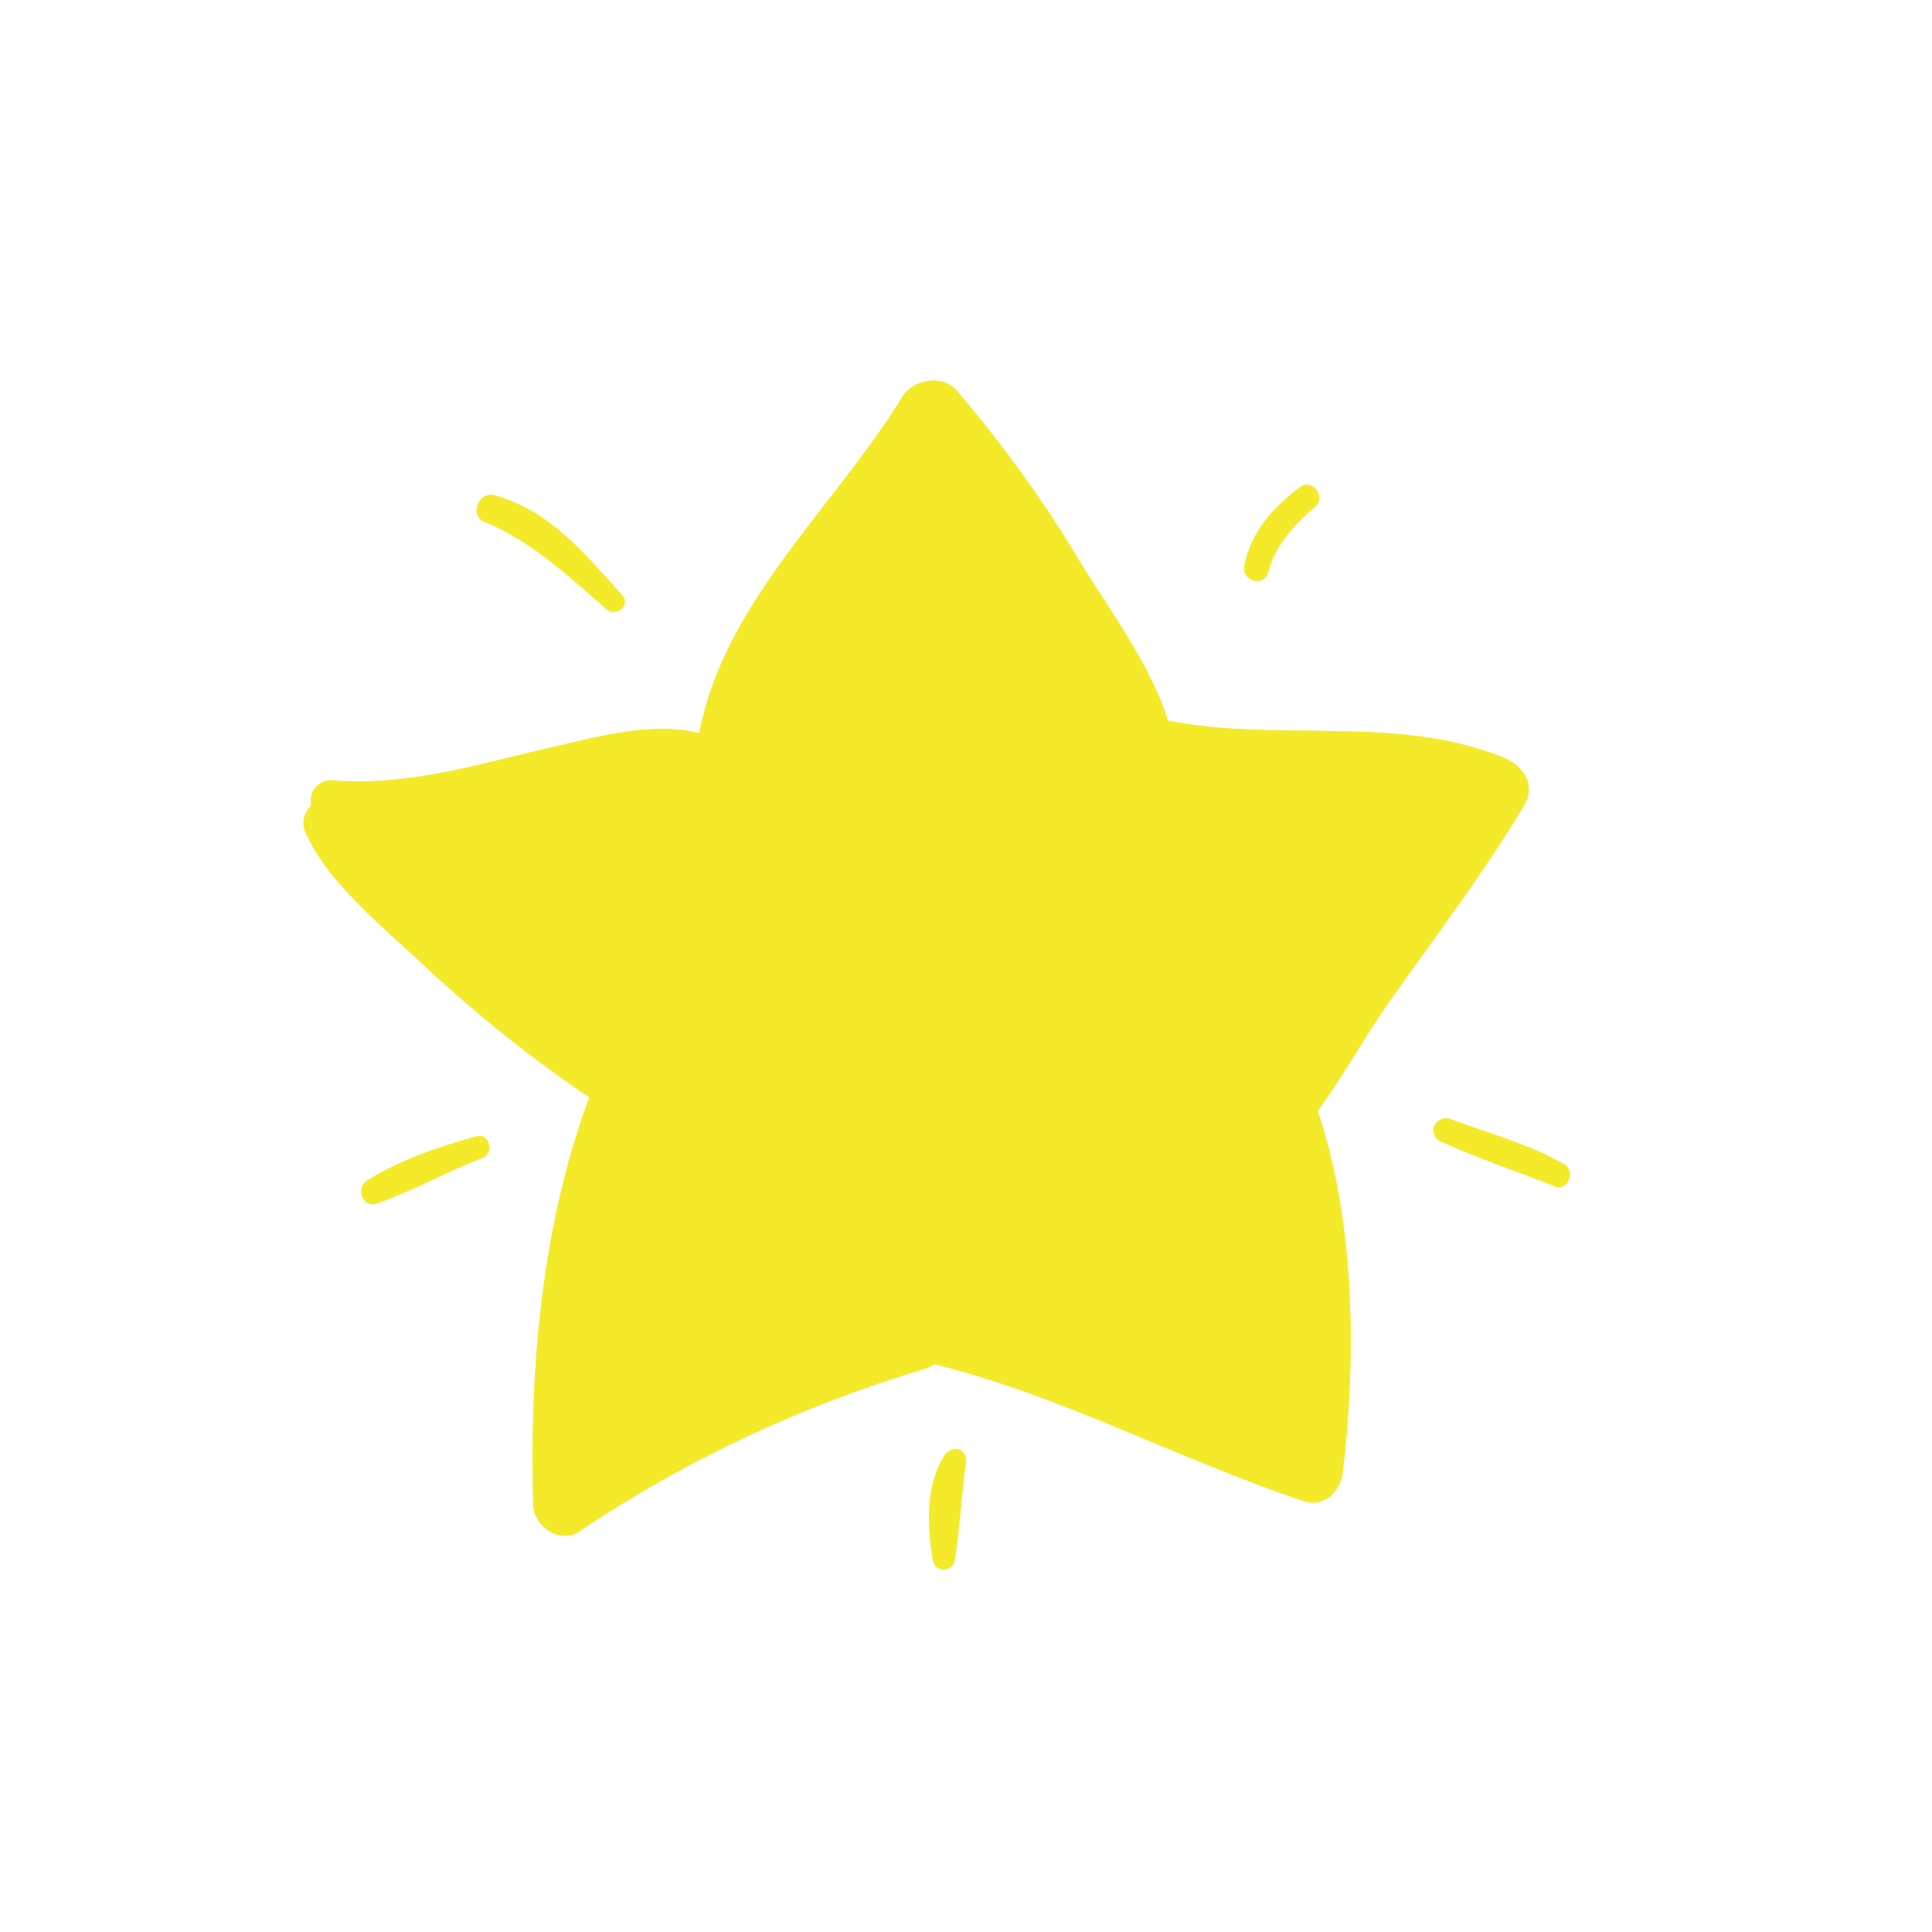 <svg t="1691835101457" class="icon" viewBox="0 0 1024 1024" version="1.1" xmlns="http://www.w3.org/2000/svg" p-id="50965" width="200" height="200"><path d="M807.936 426.496c6.144-10.24-0.512-20.48-10.24-24.576-56.832-23.552-119.808-8.192-178.688-19.968-9.216-29.696-31.232-58.88-47.104-84.992-18.944-31.744-40.96-61.952-65.024-90.112-7.68-8.704-23.04-5.632-28.672 3.584-35.328 57.856-94.72 109.056-107.52 178.176-24.576-6.144-52.736 1.536-76.8 7.168-38.912 8.704-75.776 20.992-116.736 17.92-6.144-1.024-11.776 3.584-12.288 9.216v4.096c-3.584 3.584-5.12 8.704-3.072 13.824 12.288 28.16 43.52 52.224 65.536 73.216 26.624 24.576 54.784 47.104 84.992 67.584-25.088 68.096-31.744 143.36-29.696 216.064 0.512 11.264 13.824 20.992 24.576 13.824 56.32-37.888 117.76-66.56 182.784-86.016 2.048-0.512 3.584-1.536 5.12-2.56 68.096 16.896 130.048 50.688 196.096 72.704 10.752 3.584 19.456-5.632 20.48-15.36 7.168-60.928 6.656-132.096-13.312-191.488 14.336-19.456 26.624-42.496 40.448-61.44 23.552-33.28 48.128-65.536 69.12-100.864z" fill="#f4ea2a" p-id="50966"></path><path d="M807.936 426.496c6.144-10.24-0.512-20.48-10.24-24.576-56.832-23.552-119.808-8.192-178.688-19.968-9.216-29.696-31.232-58.88-47.104-84.992-18.944-31.744-40.96-61.952-65.024-90.112-7.68-8.704-23.04-5.632-28.672 3.584-35.328 57.856-94.72 109.056-107.52 178.176-24.576-6.144-52.736 1.536-76.8 7.168-38.912 8.704-75.776 20.992-116.736 17.92-6.144-1.024-11.776 3.584-12.288 9.216v4.096c-3.584 3.584-5.12 8.704-3.072 13.824 12.288 28.16 43.52 52.224 65.536 73.216 26.624 24.576 54.784 47.104 84.992 67.584-25.088 68.096-31.744 143.36-29.696 216.064 0.512 11.264 13.824 20.992 24.576 13.824 56.32-37.888 117.76-66.56 182.784-86.016 2.048-0.512 3.584-1.536 5.12-2.56 68.096 16.896 130.048 50.688 196.096 72.704 10.752 3.584 19.456-5.632 20.48-15.36 7.168-60.928 6.656-132.096-13.312-191.488 14.336-19.456 26.624-42.496 40.448-61.44 23.552-33.28 48.128-65.536 69.12-100.864z m-151.04 165.888c-1.024 8.704 4.608 17.408 13.312 18.944 11.776 47.104 13.824 98.304 10.752 146.944-61.44-20.992-119.296-49.152-183.808-58.88-4.096-4.608-10.24-6.656-15.872-4.608-58.88 16.384-115.2 40.96-166.4 73.728 0-65.024 8.192-130.56 30.72-192 2.56-5.632 0-12.8-5.632-15.36-1.536-2.56-3.584-4.608-5.632-6.144-29.184-19.456-56.832-40.448-82.944-63.488-17.92-15.36-35.328-34.816-54.272-51.2 23.04 0 46.08-3.072 68.608-8.192 36.352-7.168 73.216-12.8 110.592-16.384 6.656 0 11.776-5.632 11.776-12.288v-1.536c1.536-1.024 3.072-2.56 4.096-4.608 25.6-55.296 68.096-98.816 103.936-147.456 18.432 25.088 35.84 51.2 51.712 77.824 15.872 26.624 27.136 58.368 48.64 80.896 5.12 6.144 14.336 6.656 20.48 1.024 0 0 0.512 0 0.512-0.512 49.152 10.24 103.424 2.56 151.04 16.896-18.432 28.16-38.912 55.296-58.88 82.944-17.408 23.552-48.64 54.272-52.736 83.456z m15.36-289.28c3.584-14.336 13.824-25.088 25.088-34.816 5.632-5.12-2.048-14.848-8.192-10.24-14.336 10.752-26.112 23.552-29.696 41.984-1.536 8.192 10.752 11.264 12.8 3.072z m156.672 313.856c-18.944-10.752-39.936-16.384-60.928-24.064-3.584-1.024-7.168 1.536-8.192 4.608-0.512 2.56 0.512 5.632 3.072 7.168 19.968 9.216 40.448 15.872 60.928 24.064 7.168 3.072 11.776-8.192 5.12-11.776z m-328.192 154.112c-10.752 16.896-9.216 38.4-6.144 56.832 1.024 3.072 4.096 4.608 7.68 3.584 1.536-0.512 3.072-2.048 3.584-3.584 3.072-17.408 3.584-35.328 6.144-52.736 0.512-3.072-1.536-6.656-4.608-7.168-2.56 0-5.12 1.024-6.656 3.072z m-247.808-168.96c-19.968 5.632-40.448 12.288-58.368 23.552-6.144 4.096-2.56 14.848 5.12 12.288 18.944-6.656 36.864-16.896 55.808-24.064 3.072-1.024 4.608-4.608 3.584-7.68-0.512-3.072-3.584-4.608-6.144-4.096z m3.584-325.632c25.088 10.24 44.544 28.672 65.024 46.592 2.56 2.048 6.144 1.536 8.192-0.512 2.048-2.048 2.048-5.12 0-7.168-19.456-21.504-37.888-44.544-67.072-52.736-8.704-3.072-14.336 10.24-6.144 13.824z" fill="#f4ea2a" p-id="50967"></path></svg>